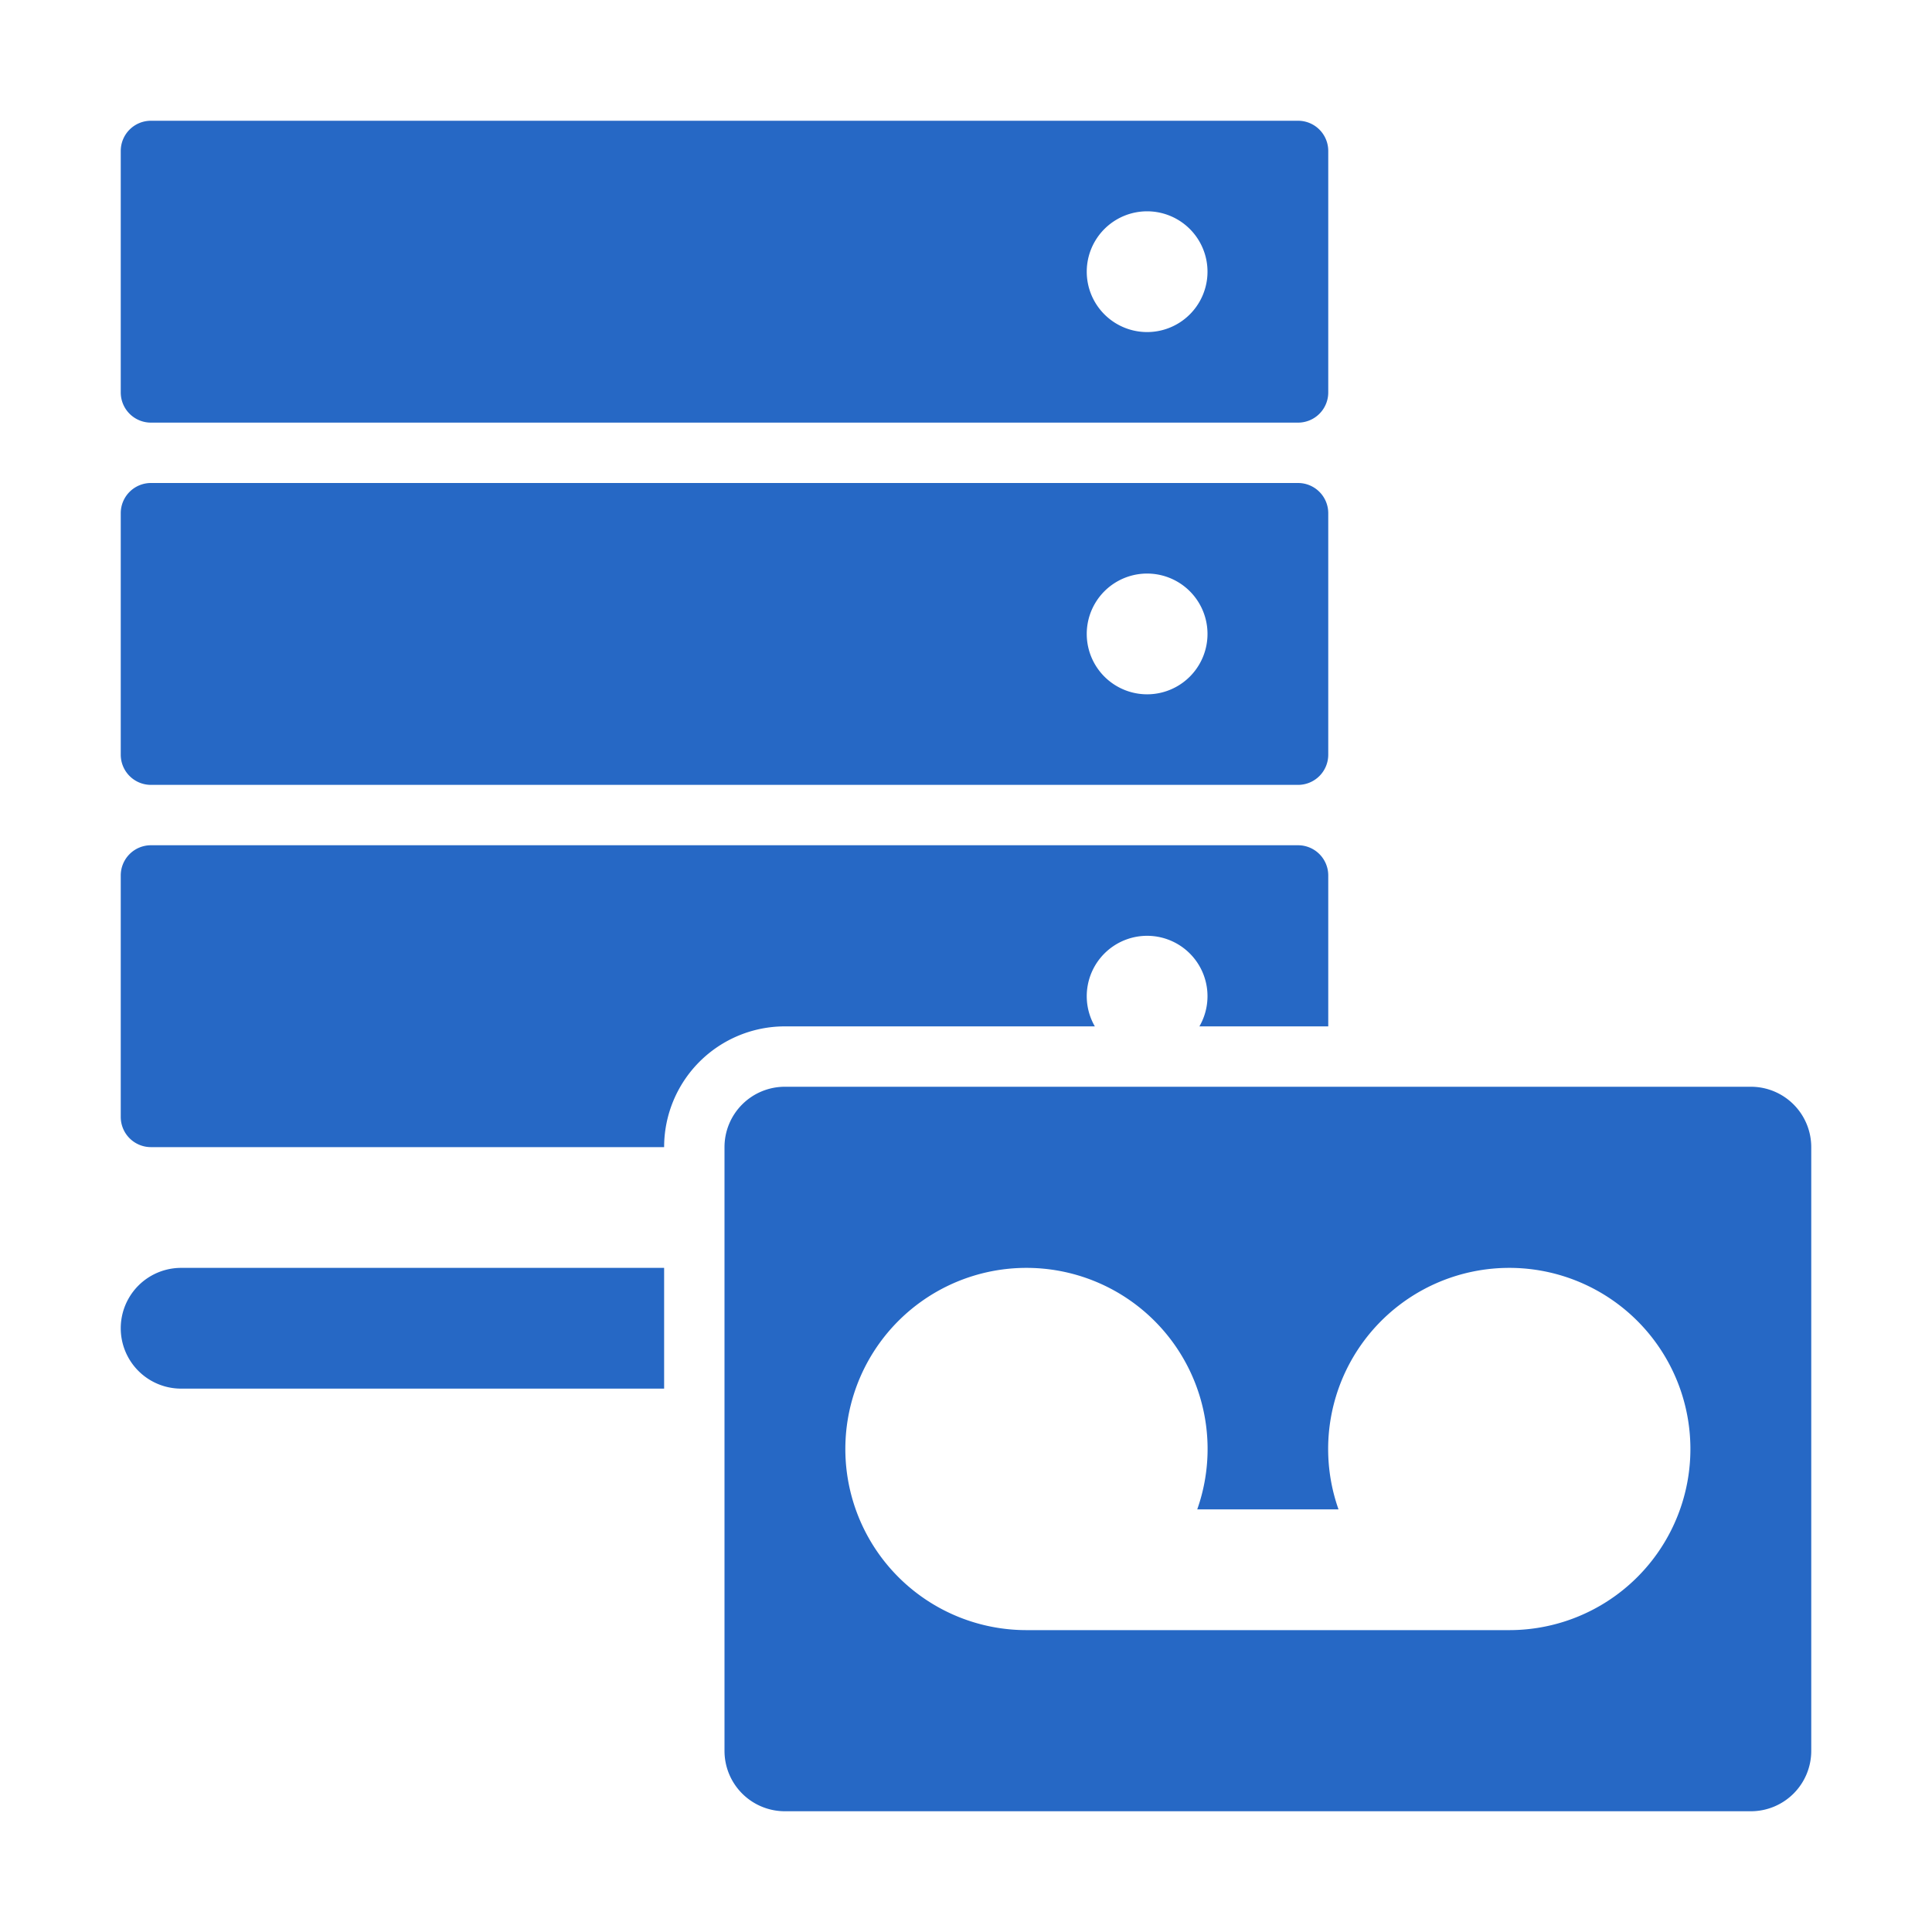 <svg xmlns="http://www.w3.org/2000/svg" fill="none" viewBox="0 0 32 32" class="acv-icon"><path fill="#2668C5" fill-rule="evenodd" d="M2.5 2a.5.5 0 0 0-.5.5v4a.5.5 0 0 0 .5.5h19a.5.5 0 0 0 .5-.5v-4a.5.5 0 0 0-.5-.5h-19ZM19 5.5a1 1 0 1 0 0-2 1 1 0 0 0 0 2Z" clip-rule="evenodd"/><path fill="#2668C5" d="M22 14.5V17h-2.134a1 1 0 1 0-1.732 0H13a2 2 0 0 0-2 2H2.5a.5.5 0 0 1-.5-.5v-4a.5.5 0 0 1 .5-.5h19a.5.5 0 0 1 .5.5ZM11 21H3a1 1 0 1 0 0 2h8v-2Z"/><path fill="#2668C5" fill-rule="evenodd" d="M2.5 8a.5.5 0 0 0-.5.5v4a.5.5 0 0 0 .5.5h19a.5.5 0 0 0 .5-.5v-4a.5.5 0 0 0-.5-.5h-19ZM19 11.5a1 1 0 1 0 0-2 1 1 0 0 0 0 2ZM12 19a1 1 0 0 1 1-1h16a1 1 0 0 1 1 1v10a1 1 0 0 1-1 1H13a1 1 0 0 1-1-1V19Zm5 8a3 3 0 1 1 2.83-2h2.34A3 3 0 1 1 25 27h-8Z" clip-rule="evenodd"/></svg>